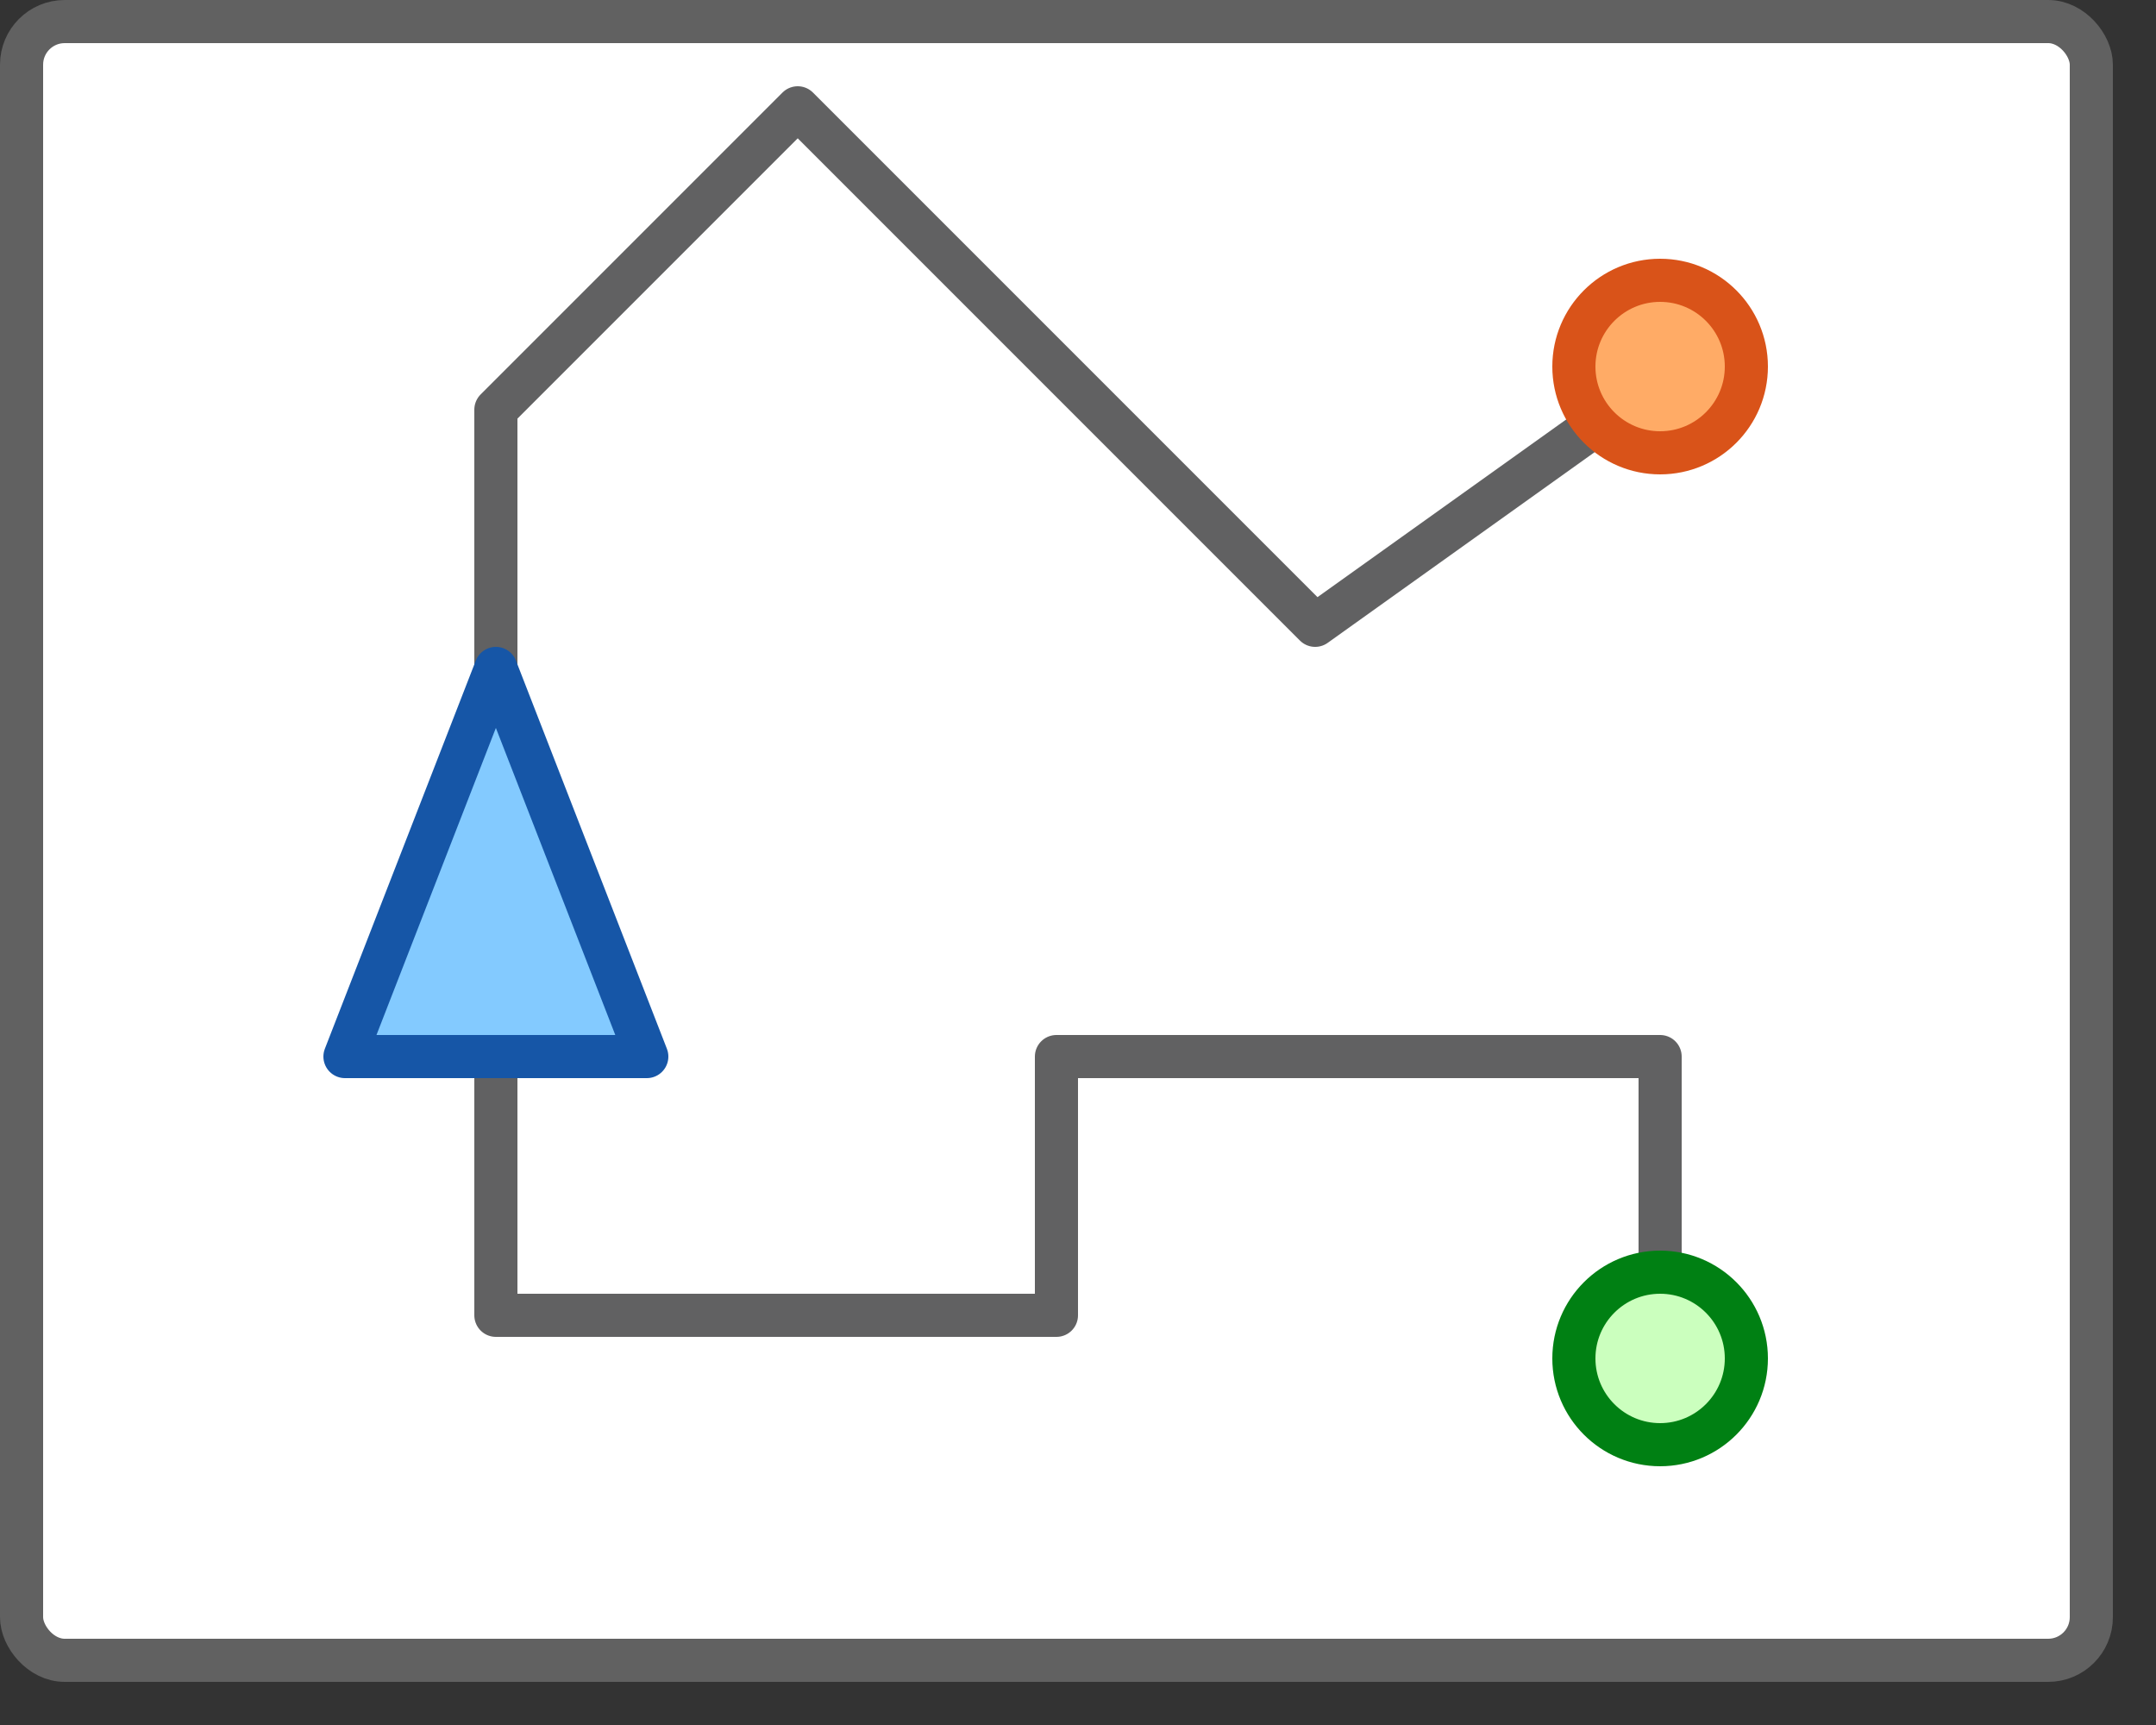 <svg width="50" height="40" viewBox="0 0 50 40" fill="none" xmlns="http://www.w3.org/2000/svg">
<rect x="0" y="0" width="50" height="40" fill="#333333" stroke="none"/>
<rect x="0.5" y="0.5" width="48" height="38" rx="1" fill="#FFFFFF"/>
<rect x="0.5" y="0.5" width="48" height="38" rx="1" stroke="#616161"/>
<path d="M38.5 30V24.5H24.5V30.5H11.5V9.5L18.5 2.5L30.5 14.5L37.5 9.5" stroke="#616162" stroke-linejoin="round"/>
<path d="M8 24.5L11.5 15.5L15 24.5H8Z" fill="#83CAFF" stroke="#1656A7" stroke-linejoin="round"/>
<circle cx="38.5" cy="8.5" r="2" fill="#FFAB66" stroke="#D95319" stroke-linejoin="round"/>
<circle cx="38.5" cy="31.5" r="2" fill="#CBFFBE" stroke="#008013" stroke-linejoin="round"/>
</svg>
